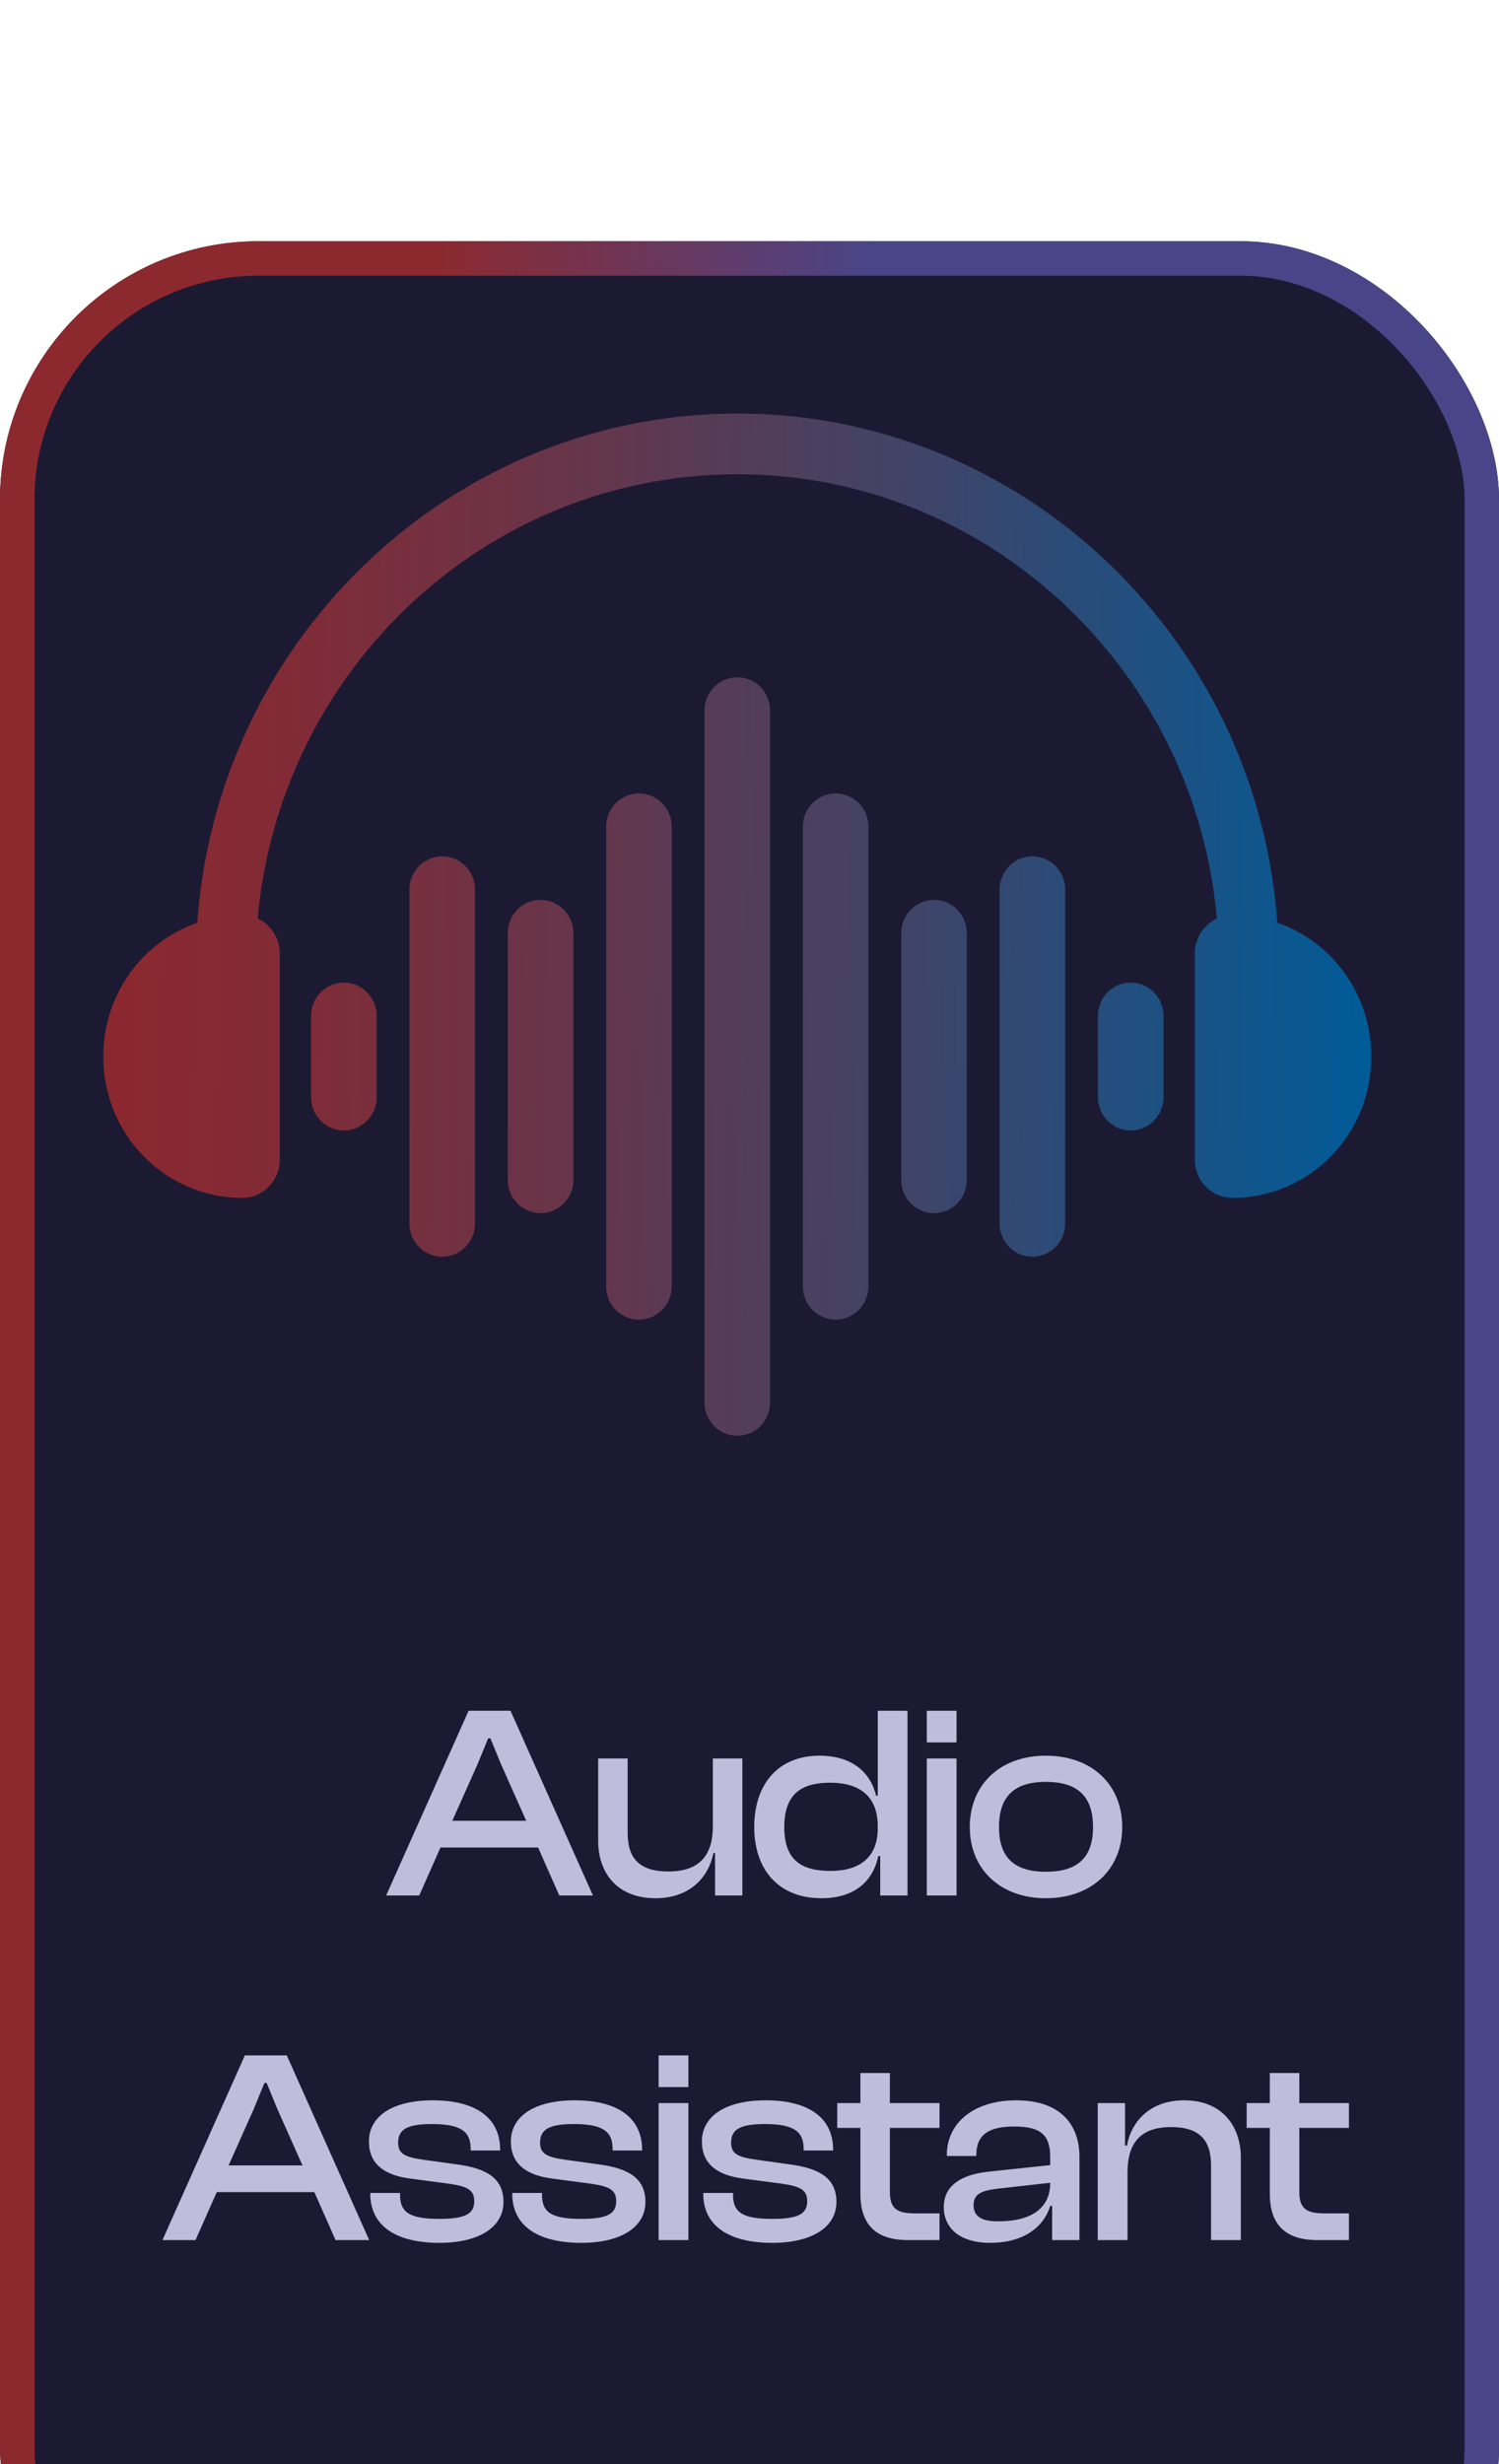 <svg xmlns="http://www.w3.org/2000/svg" fill="none" viewBox="31 17 87 143">
<g filter="url(#filter0_d_1271_524)">
<rect x="31" y="17" width="87" height="143" rx="15" fill="#1C1A32"/>
<rect x="32" y="18" width="85" height="141" rx="14" stroke="url(#paint0_linear_1271_524)" stroke-width="2"/>
</g>
<path d="M55.333 127H53.413L58.197 116.28H60.629L65.413 127H63.461L62.229 124.216H56.565L55.333 127ZM58.709 119.4L57.253 122.664H61.541L60.085 119.4L59.461 117.88H59.333L58.709 119.4ZM69.045 127.16C66.805 127.16 65.717 125.672 65.717 123.832V119.048H67.429V123.368C67.429 124.856 68.117 125.608 69.797 125.608C71.557 125.608 72.373 124.712 72.373 122.984V119.048H74.085V127H72.501V124.536H72.405C72.149 125.88 71.093 127.16 69.045 127.16ZM78.679 127.16C76.167 127.16 74.775 125.48 74.775 123.032C74.775 120.552 76.151 118.888 78.567 118.888C80.455 118.888 81.527 119.864 81.847 121.208H81.943V116.28H83.671V127H82.087V124.712H81.975C81.639 126.296 80.471 127.16 78.679 127.16ZM76.519 123.032C76.519 124.936 77.495 125.576 79.207 125.576C80.903 125.576 81.943 124.776 81.943 123.112V122.984C81.943 121.288 80.951 120.456 79.175 120.456C77.511 120.456 76.519 121.112 76.519 123.032ZM86.517 118.12H84.789V116.28H86.517V118.12ZM86.517 127H84.789V119.048H86.517V127ZM91.701 127.16C89.061 127.16 87.285 125.48 87.285 123.032C87.285 120.552 89.061 118.888 91.701 118.888C94.357 118.888 96.133 120.552 96.133 123.032C96.133 125.48 94.357 127.16 91.701 127.16ZM91.701 125.624C93.637 125.624 94.437 124.712 94.437 123.032C94.437 121.336 93.637 120.408 91.701 120.408C89.781 120.408 88.981 121.336 88.981 123.032C88.981 124.712 89.781 125.624 91.701 125.624ZM42.348 147H40.428L45.212 136.28H47.644L52.428 147H50.476L49.244 144.216H43.58L42.348 147ZM45.724 139.4L44.268 142.664H48.556L47.1 139.4L46.476 137.88H46.348L45.724 139.4ZM56.508 147.16C53.948 147.16 52.492 146.152 52.492 144.312V144.264H54.22V144.392C54.22 145.432 54.844 145.768 56.508 145.768C58.06 145.768 58.524 145.448 58.524 144.744C58.524 144.088 58.14 143.88 57.004 143.72L54.828 143.432C53.324 143.24 52.412 142.6 52.412 141.272C52.412 139.88 53.676 138.888 56.124 138.888C58.556 138.888 60.028 139.864 60.028 141.752V141.8H58.316V141.704C58.316 140.76 57.836 140.264 56.076 140.264C54.62 140.264 54.108 140.584 54.108 141.336C54.108 141.96 54.428 142.184 55.628 142.344L57.468 142.6C59.356 142.84 60.22 143.48 60.22 144.792C60.22 146.28 58.748 147.16 56.508 147.16ZM64.747 147.16C62.187 147.16 60.731 146.152 60.731 144.312V144.264H62.459V144.392C62.459 145.432 63.083 145.768 64.747 145.768C66.299 145.768 66.763 145.448 66.763 144.744C66.763 144.088 66.379 143.88 65.243 143.72L63.067 143.432C61.563 143.24 60.651 142.6 60.651 141.272C60.651 139.88 61.915 138.888 64.363 138.888C66.795 138.888 68.267 139.864 68.267 141.752V141.8H66.555V141.704C66.555 140.76 66.075 140.264 64.315 140.264C62.859 140.264 62.347 140.584 62.347 141.336C62.347 141.96 62.667 142.184 63.867 142.344L65.707 142.6C67.595 142.84 68.459 143.48 68.459 144.792C68.459 146.28 66.987 147.16 64.747 147.16ZM70.953 138.12H69.225V136.28H70.953V138.12ZM70.953 147H69.225V139.048H70.953V147ZM75.833 147.16C73.273 147.16 71.817 146.152 71.817 144.312V144.264H73.545V144.392C73.545 145.432 74.169 145.768 75.833 145.768C77.385 145.768 77.849 145.448 77.849 144.744C77.849 144.088 77.465 143.88 76.329 143.72L74.153 143.432C72.649 143.24 71.737 142.6 71.737 141.272C71.737 139.88 73.001 138.888 75.449 138.888C77.881 138.888 79.353 139.864 79.353 141.752V141.8H77.641V141.704C77.641 140.76 77.161 140.264 75.401 140.264C73.945 140.264 73.433 140.584 73.433 141.336C73.433 141.96 73.753 142.184 74.953 142.344L76.793 142.6C78.681 142.84 79.545 143.48 79.545 144.792C79.545 146.28 78.073 147.16 75.833 147.16ZM85.528 147H83.704C81.992 147 80.936 146.248 80.936 144.312V140.488H79.592V139.048H80.936V137.304H82.648V139.048H85.528V140.488H82.648V144.216C82.648 145.192 83.096 145.448 84.088 145.448H85.528V147ZM88.465 147.16C86.817 147.16 85.777 146.392 85.777 145.08C85.777 143.848 86.769 143.208 88.337 143.032L91.953 142.648V142.184C91.953 140.872 91.377 140.408 89.857 140.408C88.385 140.408 87.665 140.888 87.665 142.056V142.12H85.953V142.056C85.953 140.248 87.457 138.888 89.985 138.888C92.513 138.888 93.649 140.264 93.649 142.168V147H92.065V145.016H91.953C91.537 146.36 90.273 147.16 88.465 147.16ZM87.505 144.968C87.505 145.608 87.937 145.912 88.929 145.912C90.737 145.912 91.953 145.24 91.953 143.672L88.833 144.024C87.937 144.136 87.505 144.344 87.505 144.968ZM96.44 147H94.712V139.048H96.296V141.512H96.408C96.648 140.168 97.704 138.888 99.72 138.888C101.928 138.888 103.016 140.376 103.016 142.216V147H101.288V142.68C101.288 141.192 100.616 140.44 98.968 140.44C97.224 140.44 96.44 141.336 96.44 143.064V147ZM109.291 147H107.467C105.755 147 104.699 146.248 104.699 144.312V140.488H103.355V139.048H104.699V137.304H106.411V139.048H109.291V140.488H106.411V144.216C106.411 145.192 106.859 145.448 107.851 145.448H109.291V147Z" fill="#C0BCDC"/>
<path d="M105.215 72.849H101.738C101.738 57.23 89.201 44.523 73.792 44.523C58.382 44.523 45.846 57.23 45.846 72.849H42.37C42.37 55.287 56.466 41 73.792 41C91.118 41 105.215 55.287 105.215 72.849Z" fill="url(#paint1_linear_1271_524)"/>
<path d="M50.959 82.604C49.908 82.604 49.056 81.741 49.056 80.676V75.951C49.056 74.886 49.908 74.023 50.959 74.023C52.01 74.023 52.862 74.886 52.862 75.951V80.676C52.862 81.741 52.01 82.604 50.959 82.604Z" fill="url(#paint2_linear_1271_524)"/>
<path d="M56.667 89.931C55.616 89.931 54.764 89.067 54.764 88.003V68.625C54.764 67.56 55.616 66.696 56.667 66.696C57.718 66.696 58.57 67.56 58.57 68.625V88.003C58.57 89.067 57.718 89.931 56.667 89.931Z" fill="url(#paint3_linear_1271_524)"/>
<path d="M62.376 87.403C61.325 87.403 60.473 86.54 60.473 85.475V71.152C60.473 70.087 61.325 69.223 62.376 69.223C63.426 69.223 64.278 70.087 64.278 71.152V85.475C64.278 86.54 63.426 87.403 62.376 87.403Z" fill="url(#paint4_linear_1271_524)"/>
<path d="M68.084 93.582C67.033 93.582 66.181 92.719 66.181 91.653V64.974C66.181 63.908 67.033 63.045 68.084 63.045C69.135 63.045 69.987 63.908 69.987 64.974V91.653C69.987 92.719 69.135 93.582 68.084 93.582Z" fill="url(#paint5_linear_1271_524)"/>
<path d="M73.792 100.323C72.742 100.323 71.89 99.46 71.89 98.394V58.233C71.89 57.168 72.742 56.305 73.792 56.305C74.843 56.305 75.695 57.168 75.695 58.233V98.394C75.695 99.459 74.843 100.323 73.792 100.323Z" fill="url(#paint6_linear_1271_524)"/>
<path d="M79.501 93.582C78.45 93.582 77.598 92.719 77.598 91.653V64.974C77.598 63.908 78.45 63.045 79.501 63.045C80.552 63.045 81.403 63.908 81.403 64.974V91.653C81.403 92.719 80.552 93.582 79.501 93.582Z" fill="url(#paint7_linear_1271_524)"/>
<path d="M85.209 87.403C84.158 87.403 83.306 86.54 83.306 85.475V71.152C83.306 70.087 84.158 69.223 85.209 69.223C86.26 69.223 87.112 70.087 87.112 71.152V85.475C87.112 86.54 86.26 87.403 85.209 87.403Z" fill="url(#paint8_linear_1271_524)"/>
<path d="M90.917 89.931C89.866 89.931 89.015 89.067 89.015 88.003V68.625C89.015 67.56 89.866 66.696 90.917 66.696C91.968 66.696 92.82 67.56 92.82 68.625V88.003C92.82 89.067 91.968 89.931 90.917 89.931Z" fill="url(#paint9_linear_1271_524)"/>
<path d="M96.626 82.604C95.574 82.604 94.723 81.741 94.723 80.676V75.951C94.723 74.886 95.574 74.023 96.626 74.023C97.677 74.023 98.528 74.886 98.528 75.951V80.676C98.528 81.741 97.677 82.604 96.626 82.604Z" fill="url(#paint10_linear_1271_524)"/>
<path d="M102.528 86.517C101.322 86.517 100.345 85.526 100.345 84.305V72.323C100.345 71.101 101.322 70.111 102.528 70.111C106.977 70.111 110.584 73.766 110.584 78.277V78.351C110.584 82.861 106.977 86.517 102.528 86.517Z" fill="url(#paint11_linear_1271_524)"/>
<path d="M45.057 86.517C46.262 86.517 47.239 85.526 47.239 84.305V72.323C47.239 71.101 46.262 70.111 45.057 70.111C40.607 70.111 37 73.766 37 78.277V78.351C37 82.861 40.607 86.517 45.057 86.517Z" fill="url(#paint12_linear_1271_524)"/>
<defs>
<filter id="filter0_d_1271_524" x="0" y="0" width="149" height="205" filterUnits="userSpaceOnUse" color-interpolation-filters="sRGB">
<feFlood flood-opacity="0" result="BackgroundImageFix"/>
<feColorMatrix in="SourceAlpha" type="matrix" values="0 0 0 0 0 0 0 0 0 0 0 0 0 0 0 0 0 0 127 0" result="hardAlpha"/>
<feMorphology radius="2" operator="dilate" in="SourceAlpha" result="effect1_dropShadow_1271_524"/>
<feOffset dy="14"/>
<feGaussianBlur stdDeviation="14.5"/>
<feComposite in2="hardAlpha" operator="out"/>
<feColorMatrix type="matrix" values="0 0 0 0 0.592 0 0 0 0 0.278 0 0 0 0 1 0 0 0 0.2 0"/>
<feBlend mode="normal" in2="BackgroundImageFix" result="effect1_dropShadow_1271_524"/>
<feBlend mode="normal" in="SourceGraphic" in2="effect1_dropShadow_1271_524" result="shape"/>
</filter>
<linearGradient id="paint0_linear_1271_524" x1="57.25" y1="-7.514" x2="82.287" y2="-6.75" gradientUnits="userSpaceOnUse">
<stop stop-color="#8C292F"/>
<stop offset="1" stop-color="#4A4588"/>
</linearGradient>
<linearGradient id="paint1_linear_1271_524" x1="37.656" y1="56.772" x2="110.89" y2="57.301" gradientUnits="userSpaceOnUse">
<stop stop-color="#8B282F"/>
<stop offset="0.133" stop-color="#822B36"/>
<stop offset="0.354" stop-color="#683549"/>
<stop offset="0.635" stop-color="#3F4468"/>
<stop offset="0.964" stop-color="#065993"/>
<stop offset="0.994" stop-color="#005B97"/>
</linearGradient>
<linearGradient id="paint2_linear_1271_524" x1="37.501" y1="78.214" x2="110.735" y2="78.743" gradientUnits="userSpaceOnUse">
<stop stop-color="#8B282F"/>
<stop offset="0.133" stop-color="#822B36"/>
<stop offset="0.354" stop-color="#683549"/>
<stop offset="0.635" stop-color="#3F4468"/>
<stop offset="0.964" stop-color="#065993"/>
<stop offset="0.994" stop-color="#005B97"/>
</linearGradient>
<linearGradient id="paint3_linear_1271_524" x1="37.501" y1="78.171" x2="110.735" y2="78.7" gradientUnits="userSpaceOnUse">
<stop stop-color="#8B282F"/>
<stop offset="0.133" stop-color="#822B36"/>
<stop offset="0.354" stop-color="#683549"/>
<stop offset="0.635" stop-color="#3F4468"/>
<stop offset="0.964" stop-color="#065993"/>
<stop offset="0.994" stop-color="#005B97"/>
</linearGradient>
<linearGradient id="paint4_linear_1271_524" x1="37.501" y1="78.129" x2="110.735" y2="78.658" gradientUnits="userSpaceOnUse">
<stop stop-color="#8B282F"/>
<stop offset="0.133" stop-color="#822B36"/>
<stop offset="0.354" stop-color="#683549"/>
<stop offset="0.635" stop-color="#3F4468"/>
<stop offset="0.964" stop-color="#065993"/>
<stop offset="0.994" stop-color="#005B97"/>
</linearGradient>
<linearGradient id="paint5_linear_1271_524" x1="37.502" y1="78.087" x2="110.736" y2="78.616" gradientUnits="userSpaceOnUse">
<stop stop-color="#8B282F"/>
<stop offset="0.133" stop-color="#822B36"/>
<stop offset="0.354" stop-color="#683549"/>
<stop offset="0.635" stop-color="#3F4468"/>
<stop offset="0.964" stop-color="#065993"/>
<stop offset="0.994" stop-color="#005B97"/>
</linearGradient>
<linearGradient id="paint6_linear_1271_524" x1="37.502" y1="78.044" x2="110.736" y2="78.573" gradientUnits="userSpaceOnUse">
<stop stop-color="#8B282F"/>
<stop offset="0.133" stop-color="#822B36"/>
<stop offset="0.354" stop-color="#683549"/>
<stop offset="0.635" stop-color="#3F4468"/>
<stop offset="0.964" stop-color="#065993"/>
<stop offset="0.994" stop-color="#005B97"/>
</linearGradient>
<linearGradient id="paint7_linear_1271_524" x1="37.502" y1="78.002" x2="110.737" y2="78.531" gradientUnits="userSpaceOnUse">
<stop stop-color="#8B282F"/>
<stop offset="0.133" stop-color="#822B36"/>
<stop offset="0.354" stop-color="#683549"/>
<stop offset="0.635" stop-color="#3F4468"/>
<stop offset="0.964" stop-color="#065993"/>
<stop offset="0.994" stop-color="#005B97"/>
</linearGradient>
<linearGradient id="paint8_linear_1271_524" x1="37.503" y1="77.959" x2="110.737" y2="78.489" gradientUnits="userSpaceOnUse">
<stop stop-color="#8B282F"/>
<stop offset="0.133" stop-color="#822B36"/>
<stop offset="0.354" stop-color="#683549"/>
<stop offset="0.635" stop-color="#3F4468"/>
<stop offset="0.964" stop-color="#065993"/>
<stop offset="0.994" stop-color="#005B97"/>
</linearGradient>
<linearGradient id="paint9_linear_1271_524" x1="37.503" y1="77.917" x2="110.737" y2="78.446" gradientUnits="userSpaceOnUse">
<stop stop-color="#8B282F"/>
<stop offset="0.133" stop-color="#822B36"/>
<stop offset="0.354" stop-color="#683549"/>
<stop offset="0.635" stop-color="#3F4468"/>
<stop offset="0.964" stop-color="#065993"/>
<stop offset="0.994" stop-color="#005B97"/>
</linearGradient>
<linearGradient id="paint10_linear_1271_524" x1="37.504" y1="77.875" x2="110.738" y2="78.404" gradientUnits="userSpaceOnUse">
<stop stop-color="#8B282F"/>
<stop offset="0.133" stop-color="#822B36"/>
<stop offset="0.354" stop-color="#683549"/>
<stop offset="0.635" stop-color="#3F4468"/>
<stop offset="0.964" stop-color="#065993"/>
<stop offset="0.994" stop-color="#005B97"/>
</linearGradient>
<linearGradient id="paint11_linear_1271_524" x1="37.504" y1="77.831" x2="110.738" y2="78.36" gradientUnits="userSpaceOnUse">
<stop stop-color="#8B282F"/>
<stop offset="0.133" stop-color="#822B36"/>
<stop offset="0.354" stop-color="#683549"/>
<stop offset="0.635" stop-color="#3F4468"/>
<stop offset="0.964" stop-color="#065993"/>
<stop offset="0.994" stop-color="#005B97"/>
</linearGradient>
<linearGradient id="paint12_linear_1271_524" x1="37.501" y1="78.258" x2="110.735" y2="78.787" gradientUnits="userSpaceOnUse">
<stop stop-color="#8B282F"/>
<stop offset="0.133" stop-color="#822B36"/>
<stop offset="0.354" stop-color="#683549"/>
<stop offset="0.635" stop-color="#3F4468"/>
<stop offset="0.964" stop-color="#065993"/>
<stop offset="0.994" stop-color="#005B97"/>
</linearGradient>
</defs>
</svg>